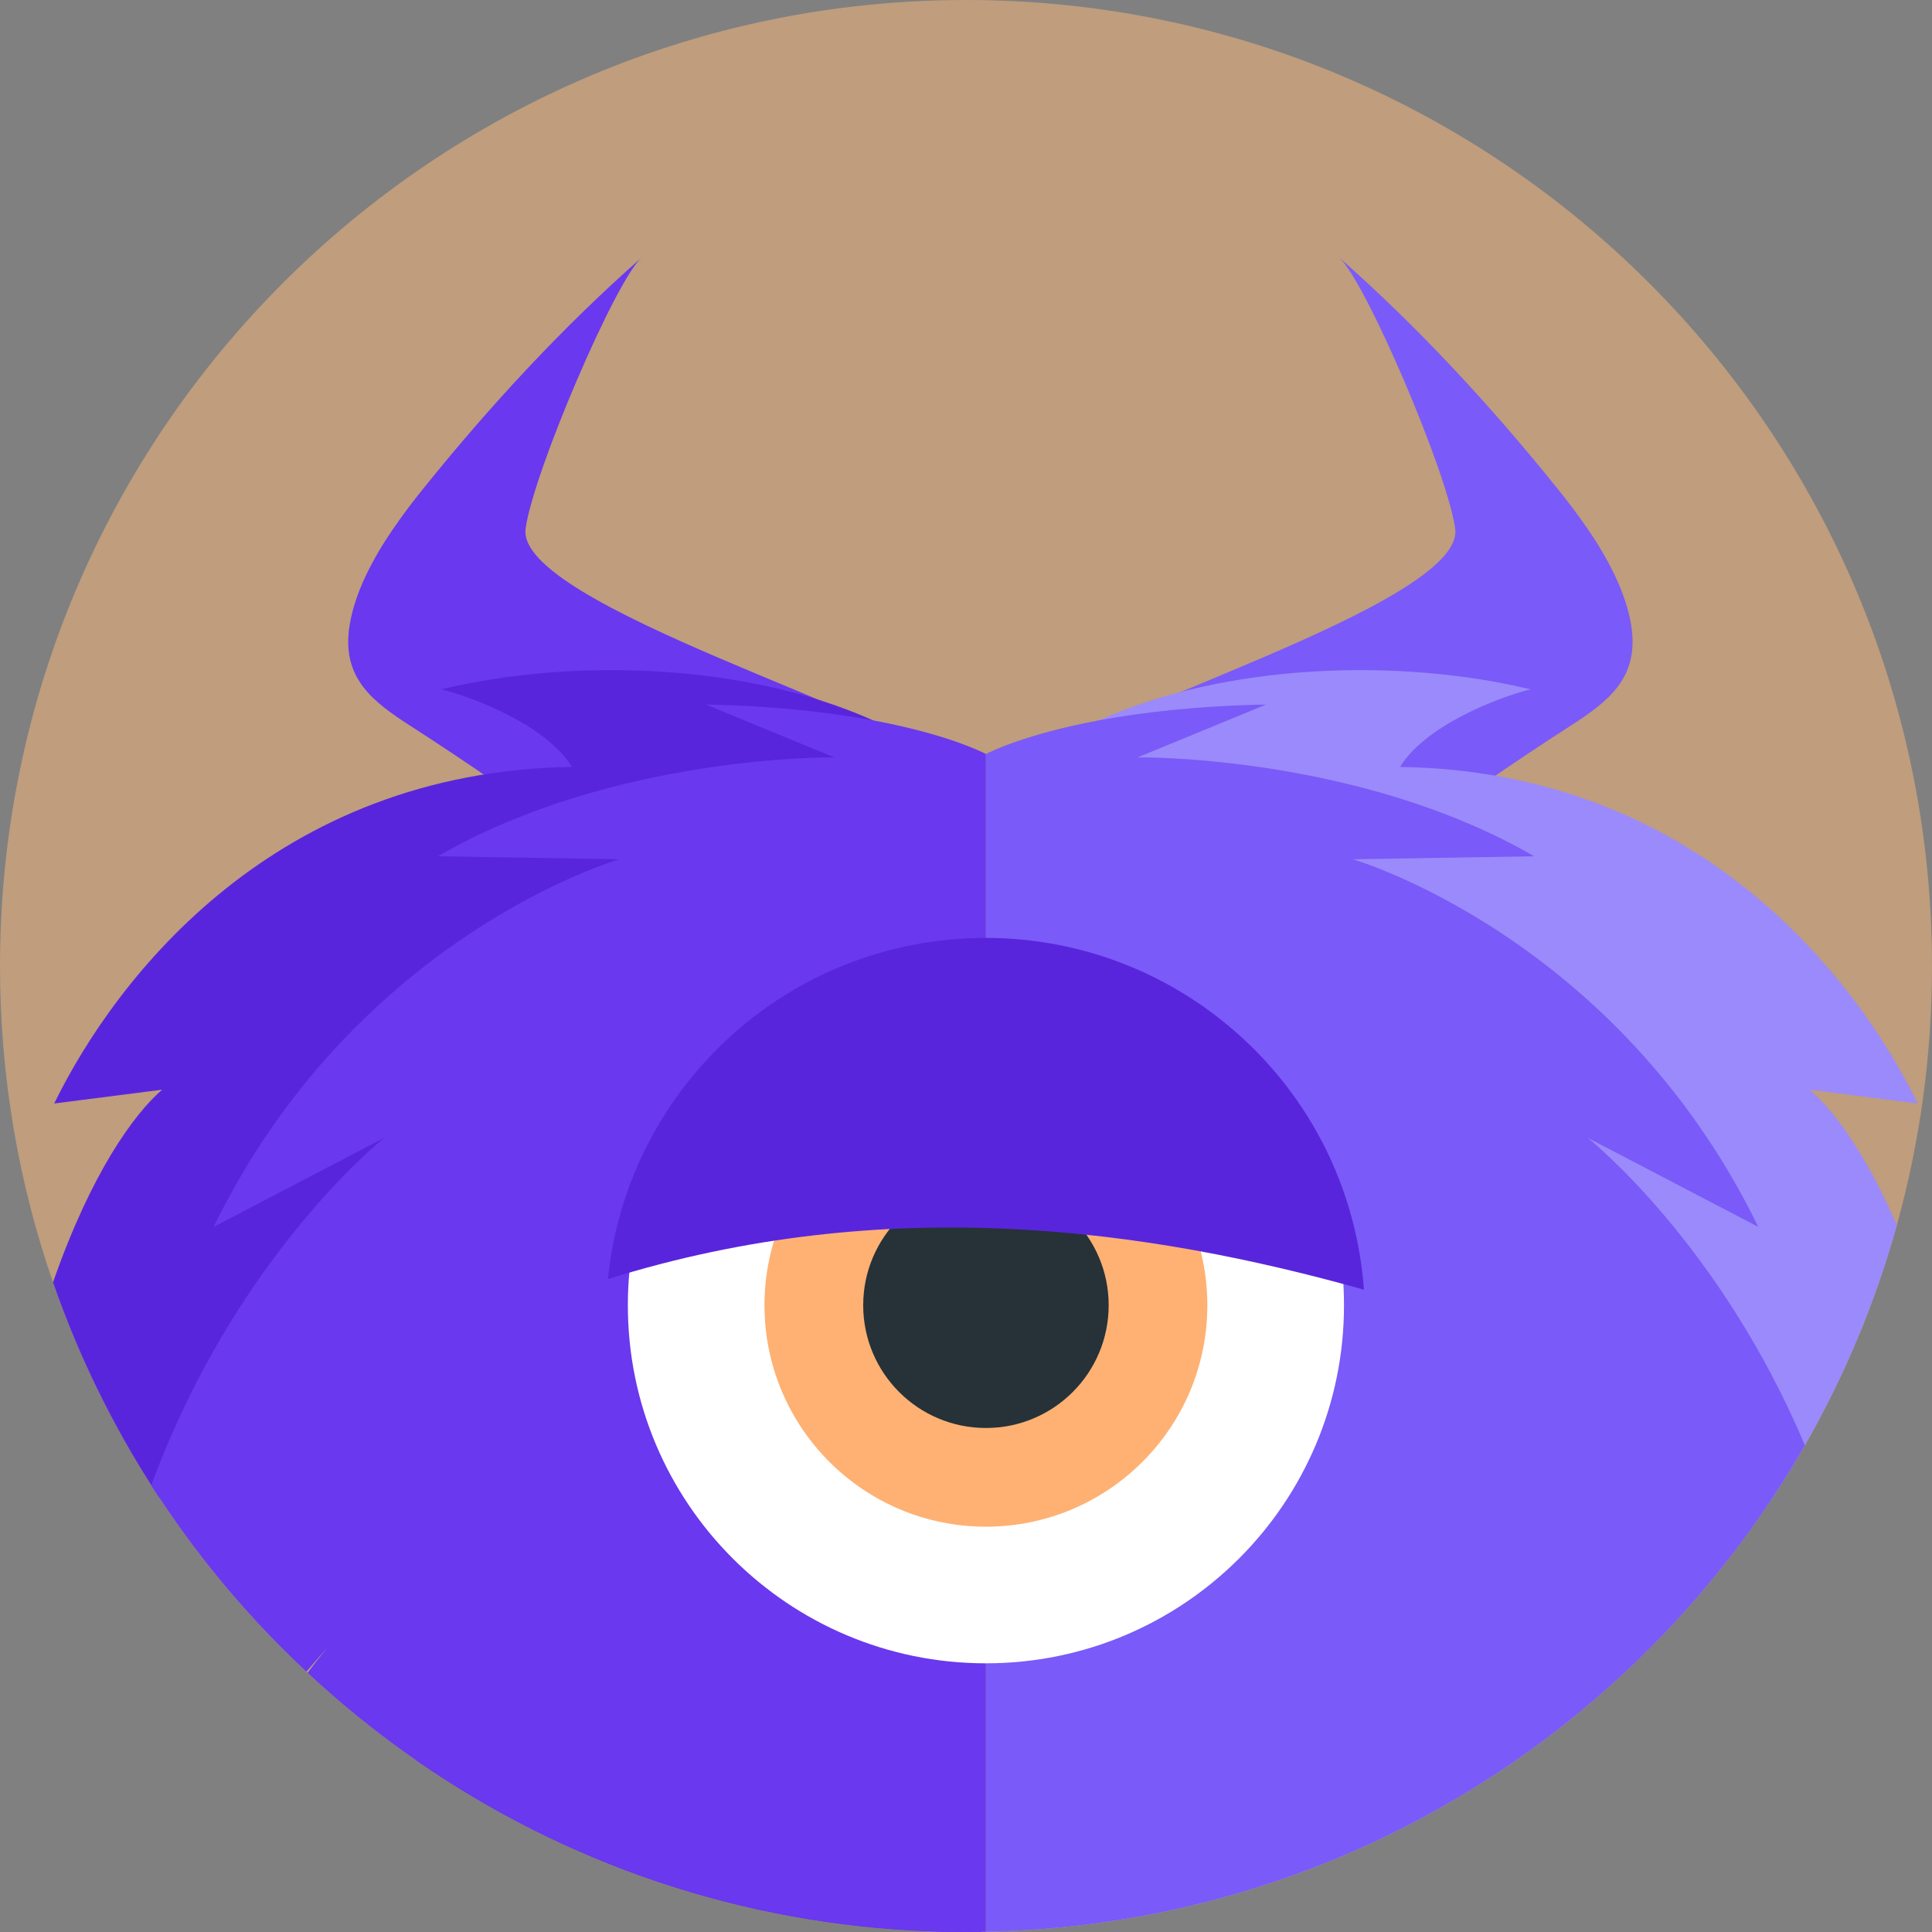 <svg width="72" height="72" viewBox="0 0 72 72" fill="none" xmlns="http://www.w3.org/2000/svg">
<rect x="0" y="0" width="72" height="72" fill="#808080" stroke="none"/>
<g clip-path="url(#clip0_494_7702)">
<path d="M72 36C72 39.347 71.543 42.589 70.689 45.662C69.884 48.559 68.725 51.309 67.263 53.862C66.88 54.53 66.478 55.184 66.054 55.824C64.696 57.879 63.132 59.787 61.392 61.519L61.387 61.523C60.559 62.347 59.692 63.13 58.789 63.87C57.832 64.653 56.834 65.389 55.797 66.072C50.356 69.664 43.881 71.814 36.912 71.986C36.858 71.991 36.801 71.991 36.745 71.991H36.742C36.688 71.993 36.632 71.996 36.575 71.993C36.385 71.998 36.192 72 36 72C35.808 72 35.611 71.998 35.418 71.996H35.371C35.16 71.991 34.952 71.986 34.742 71.977C27.617 71.733 21.019 69.42 15.528 65.615C15.517 65.609 15.506 65.599 15.495 65.593C15.225 65.405 14.956 65.215 14.691 65.018C13.564 64.189 12.487 63.295 11.464 62.343C11.448 62.327 11.432 62.313 11.416 62.297C9.35 60.367 7.512 58.194 5.946 55.827C5.842 55.668 5.74 55.512 5.638 55.351C4.137 53.002 2.904 50.467 1.976 47.789C0.695 44.096 0 40.13 0 36C0 16.119 16.119 0 36 0C55.881 0 72 16.119 72 36Z" fill="#BF9D7D"/>
<path d="M59.176 19.727C58.81 19.186 58.42 18.677 58.051 18.22C55.56 15.123 52.848 12.188 49.908 9.599C50.879 10.454 53.941 17.599 54.231 19.7C54.627 22.567 39.61 26.825 39.341 28.259C41.69 29.4 43.759 31.324 45.205 33.655C45.667 34.4 46.067 35.185 46.391 36.002C50.243 32.764 54.285 29.78 58.495 27.069C59.925 26.148 61.102 25.272 60.79 23.307C60.593 22.081 59.935 20.838 59.181 19.729L59.176 19.727Z" fill="#7A5AF8"/>
<path d="M14.641 19.727C15.008 19.186 15.397 18.677 15.766 18.22C18.258 15.123 20.97 12.188 23.91 9.599C22.939 10.454 19.876 17.599 19.587 19.7C19.191 22.567 34.208 26.825 34.477 28.259C32.128 29.4 30.059 31.324 28.613 33.655C28.151 34.4 27.75 35.185 27.427 36.002C23.575 32.764 19.532 29.78 15.323 27.069C13.892 26.148 12.715 25.272 13.028 23.307C13.225 22.081 13.883 20.838 14.637 19.729L14.641 19.727Z" fill="#6938EF"/>
<path d="M70.689 45.662C69.884 48.559 68.725 51.309 67.263 53.862C66.88 54.53 66.478 55.184 66.054 55.824C63.155 56.646 60.772 59.901 58.789 63.87C57.832 64.653 56.834 65.389 55.797 66.073C50.356 69.664 43.881 71.814 36.912 71.987L39.092 27.839C39.673 27.47 40.296 27.142 40.95 26.847C45.687 24.72 52.119 24.507 57.037 25.689C55.781 26.005 53.106 27.053 52.176 28.581C63.234 28.744 69.155 36.396 71.47 41.124C70.128 40.952 68.786 40.782 67.446 40.61C68.29 41.335 69.504 42.919 70.689 45.662Z" fill="#9B8AFB"/>
<path d="M34.395 27.839L36.575 71.993C36.385 71.998 36.193 72 36 72C35.808 72 35.611 71.998 35.419 71.996H35.371C35.16 71.991 34.952 71.987 34.742 71.977C27.617 71.733 21.02 69.42 15.529 65.615C13.222 60.516 10.334 56.128 6.65 55.664C6.423 55.697 6.188 55.754 5.946 55.827C5.842 55.668 5.74 55.512 5.638 55.351C4.138 53.002 2.904 50.467 1.976 47.79C3.393 43.713 5.002 41.504 6.043 40.61C4.701 40.782 3.361 40.952 2.019 41.124C4.334 36.396 10.253 28.744 21.314 28.581C20.384 27.053 17.708 26.005 16.45 25.689C21.37 24.507 27.803 24.72 32.537 26.847C33.191 27.142 33.814 27.47 34.395 27.839Z" fill="#5925DC"/>
<path d="M36.743 28.099V71.991C36.688 71.993 36.632 71.995 36.575 71.993C36.385 71.998 36.193 72 36 72C35.808 72 35.611 71.998 35.419 71.995H35.371C35.161 71.991 34.952 71.986 34.742 71.977C27.617 71.733 21.02 69.42 15.529 65.615C15.518 65.608 15.506 65.599 15.495 65.592C15.226 65.405 14.956 65.215 14.691 65.018C13.564 64.189 12.487 63.295 11.464 62.342C11.74 61.971 11.993 61.652 12.209 61.389L11.416 62.297C9.35 60.367 7.512 58.194 5.946 55.826C5.842 55.668 5.74 55.512 5.638 55.351C8.737 46.913 14.15 42.541 14.318 42.405L7.963 45.721C13.254 34.864 23.072 32.023 23.072 32.023L16.321 31.91C22.875 28.112 31.089 28.225 31.089 28.225L26.307 26.256C28.891 26.306 30.953 26.551 32.538 26.847C35.219 27.347 36.544 27.997 36.743 28.099Z" fill="#6938EF"/>
<path d="M67.263 53.862C66.88 54.529 66.478 55.184 66.054 55.824C64.696 57.879 63.132 59.787 61.392 61.519L61.279 61.389C61.315 61.432 61.349 61.475 61.387 61.523C60.559 62.347 59.692 63.13 58.789 63.87C57.832 64.653 56.834 65.389 55.797 66.072C50.356 69.664 43.881 71.814 36.912 71.986C36.858 71.991 36.801 71.991 36.745 71.991V28.099C36.944 27.997 38.268 27.347 40.95 26.847C42.534 26.551 44.596 26.306 47.181 26.256L42.398 28.225C42.398 28.225 50.614 28.112 57.169 31.91L50.417 32.023C50.417 32.023 60.235 34.864 65.525 45.721L59.172 42.405C59.319 42.525 64.112 46.391 67.263 53.862Z" fill="#7A5AF8"/>
<path d="M36.742 61.987C44.112 61.987 50.087 56.013 50.087 48.643C50.087 41.273 44.112 35.298 36.742 35.298C29.372 35.298 23.398 41.273 23.398 48.643C23.398 56.013 29.372 61.987 36.742 61.987Z" fill="white"/>
<path d="M36.742 56.895C41.3 56.895 44.994 53.2 44.994 48.643C44.994 44.085 41.3 40.391 36.742 40.391C32.185 40.391 28.49 44.085 28.49 48.643C28.49 53.2 32.185 56.895 36.742 56.895Z" fill="#FEB173"/>
<path d="M36.743 53.217C39.269 53.217 41.317 51.169 41.317 48.643C41.317 46.117 39.269 44.069 36.743 44.069C34.216 44.069 32.169 46.117 32.169 48.643C32.169 51.169 34.216 53.217 36.743 53.217Z" fill="#263238"/>
<path d="M46.264 38.65C40.493 33.384 31.546 33.793 26.282 39.562C24.152 41.896 22.95 44.75 22.656 47.667C33.056 44.419 42.765 45.796 50.831 48.063C50.576 44.582 49.046 41.188 46.264 38.65Z" fill="#5925DC"/>
</g>
<defs>
<clipPath id="clip0_494_7702">
<rect width="72" height="72" fill="white"/>
</clipPath>
</defs>
</svg>
